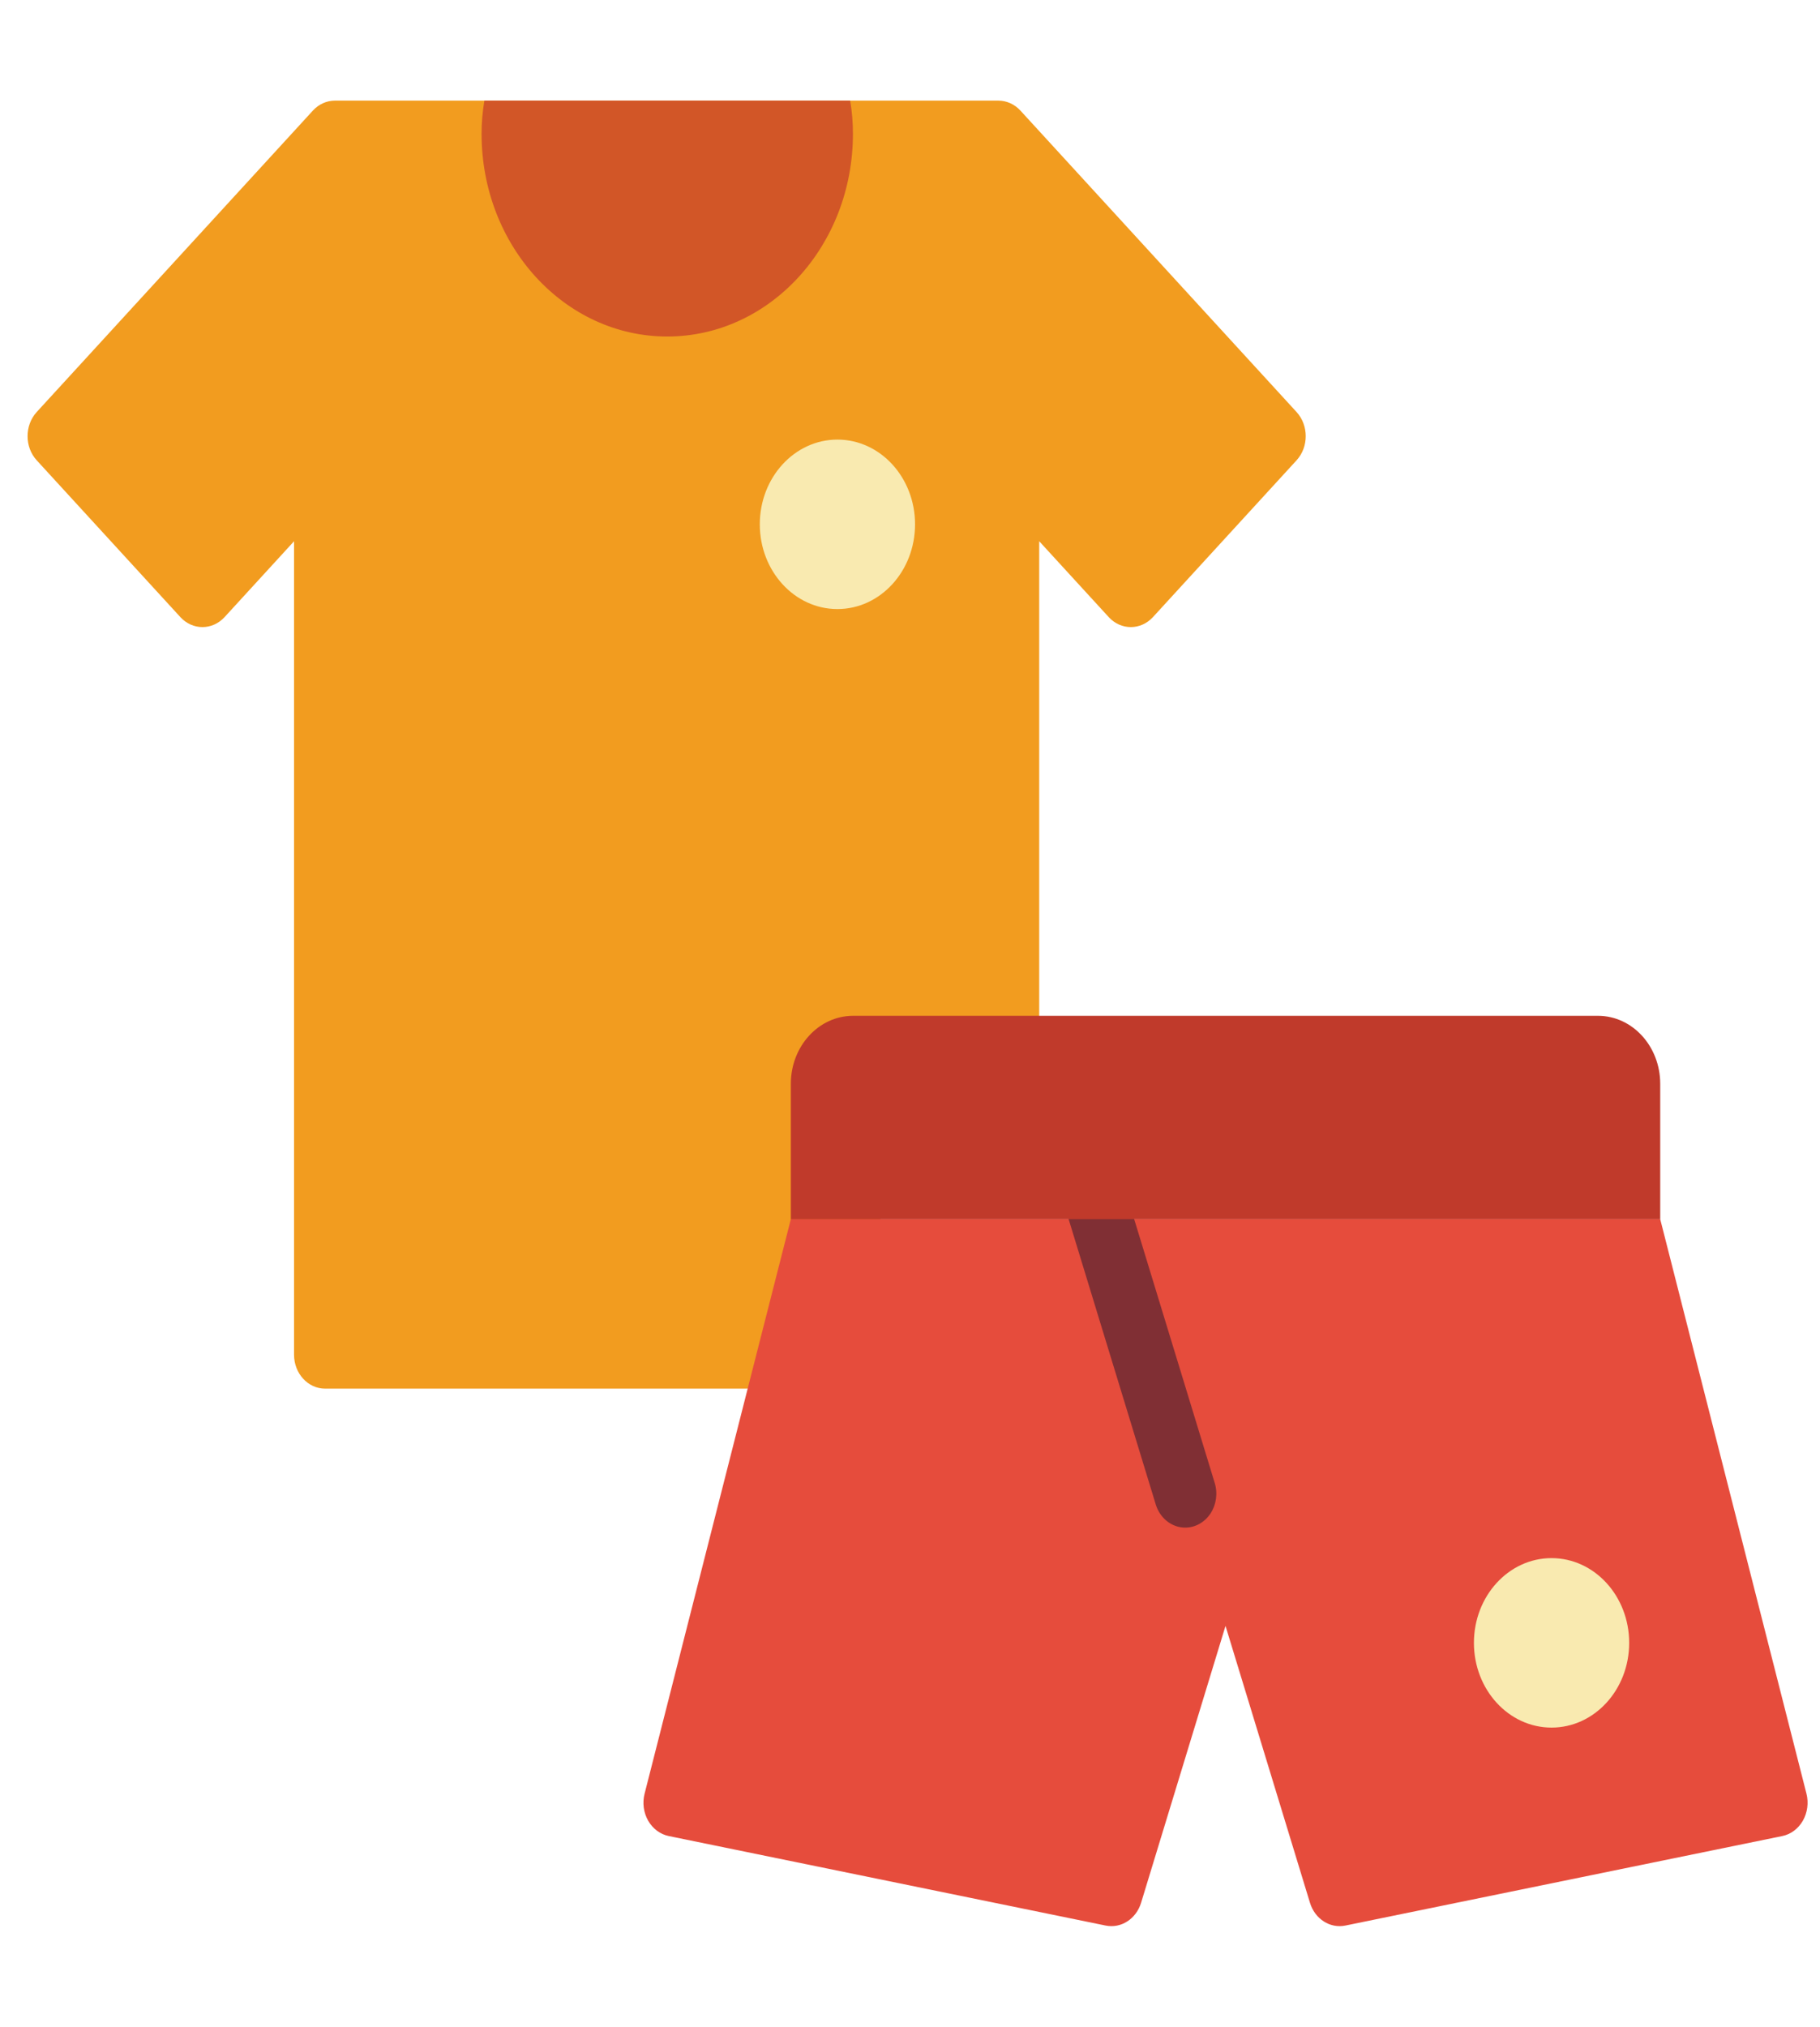 <svg width="53" height="59" viewBox="0 0 53 59" fill="none" xmlns="http://www.w3.org/2000/svg">
<g clip-path="url(#clip0_2_333)">
<path d="M21.773 40.419H9.467C8.968 40.419 8.563 39.977 8.563 39.433V15.754L6.538 17.964C6.182 18.349 5.609 18.349 5.254 17.964L1.067 13.396C0.715 13.009 0.715 12.383 1.067 11.995L9.115 3.215C9.283 3.033 9.51 2.931 9.747 2.929H29.079C29.316 2.931 29.543 3.033 29.712 3.215L37.759 11.995C38.112 12.383 38.112 13.009 37.759 13.396L33.573 17.964C33.217 18.349 32.644 18.349 32.289 17.964L30.263 15.754V29.567L21.773 40.419Z" fill="#F29C1F"/>
<path d="M51.9 53.442L39.178 56.047C38.732 56.138 38.292 55.856 38.148 55.386L35.688 47.325L33.229 55.386C33.084 55.856 32.645 56.138 32.198 56.047L19.476 53.442C19.227 53.391 19.009 53.229 18.875 52.995C18.741 52.76 18.703 52.475 18.771 52.209L21.773 40.419L23.03 35.486H48.347L52.606 52.209C52.673 52.475 52.635 52.76 52.501 52.995C52.367 53.229 52.149 53.391 51.9 53.442Z" fill="#E64C3C"/>
<path d="M34.513 44.464C34.124 44.464 33.779 44.192 33.656 43.789L30.582 33.726C30.479 33.391 30.549 33.022 30.763 32.758C30.978 32.494 31.305 32.375 31.622 32.446C31.939 32.517 32.197 32.767 32.3 33.102L35.374 43.165C35.466 43.466 35.42 43.798 35.249 44.056C35.078 44.313 34.804 44.465 34.513 44.464Z" fill="#802F34"/>
<path d="M24.838 3.896C24.838 7.154 22.417 9.795 19.431 9.795C16.445 9.795 14.024 7.154 14.024 3.896C14.024 3.571 14.051 3.248 14.106 2.929H24.757C24.812 3.248 24.839 3.571 24.838 3.896Z" fill="#D25627"/>
<path d="M45.182 50.285C46.431 50.285 47.443 49.181 47.443 47.819C47.443 46.456 46.431 45.352 45.182 45.352C43.934 45.352 42.922 46.456 42.922 47.819C42.922 49.181 43.934 50.285 45.182 50.285Z" fill="#F9EAB0"/>
<path d="M24.386 17.728C25.635 17.728 26.647 16.623 26.647 15.261C26.647 13.899 25.635 12.795 24.386 12.795C23.138 12.795 22.126 13.899 22.126 15.261C22.126 16.623 23.138 17.728 24.386 17.728Z" fill="#F9EAB0"/>
<path d="M48.347 31.54V35.486H23.03V31.54C23.033 30.451 23.841 29.57 24.838 29.567H46.539C47.536 29.57 48.344 30.451 48.347 31.54Z" fill="#C03A2B"/>
</g>
<defs>
<clipPath id="clip0_2_333">
<rect width="52.443" height="57.222" fill="white" transform="translate(0.425 0.956)"/>
</clipPath>
</defs>
</svg>
